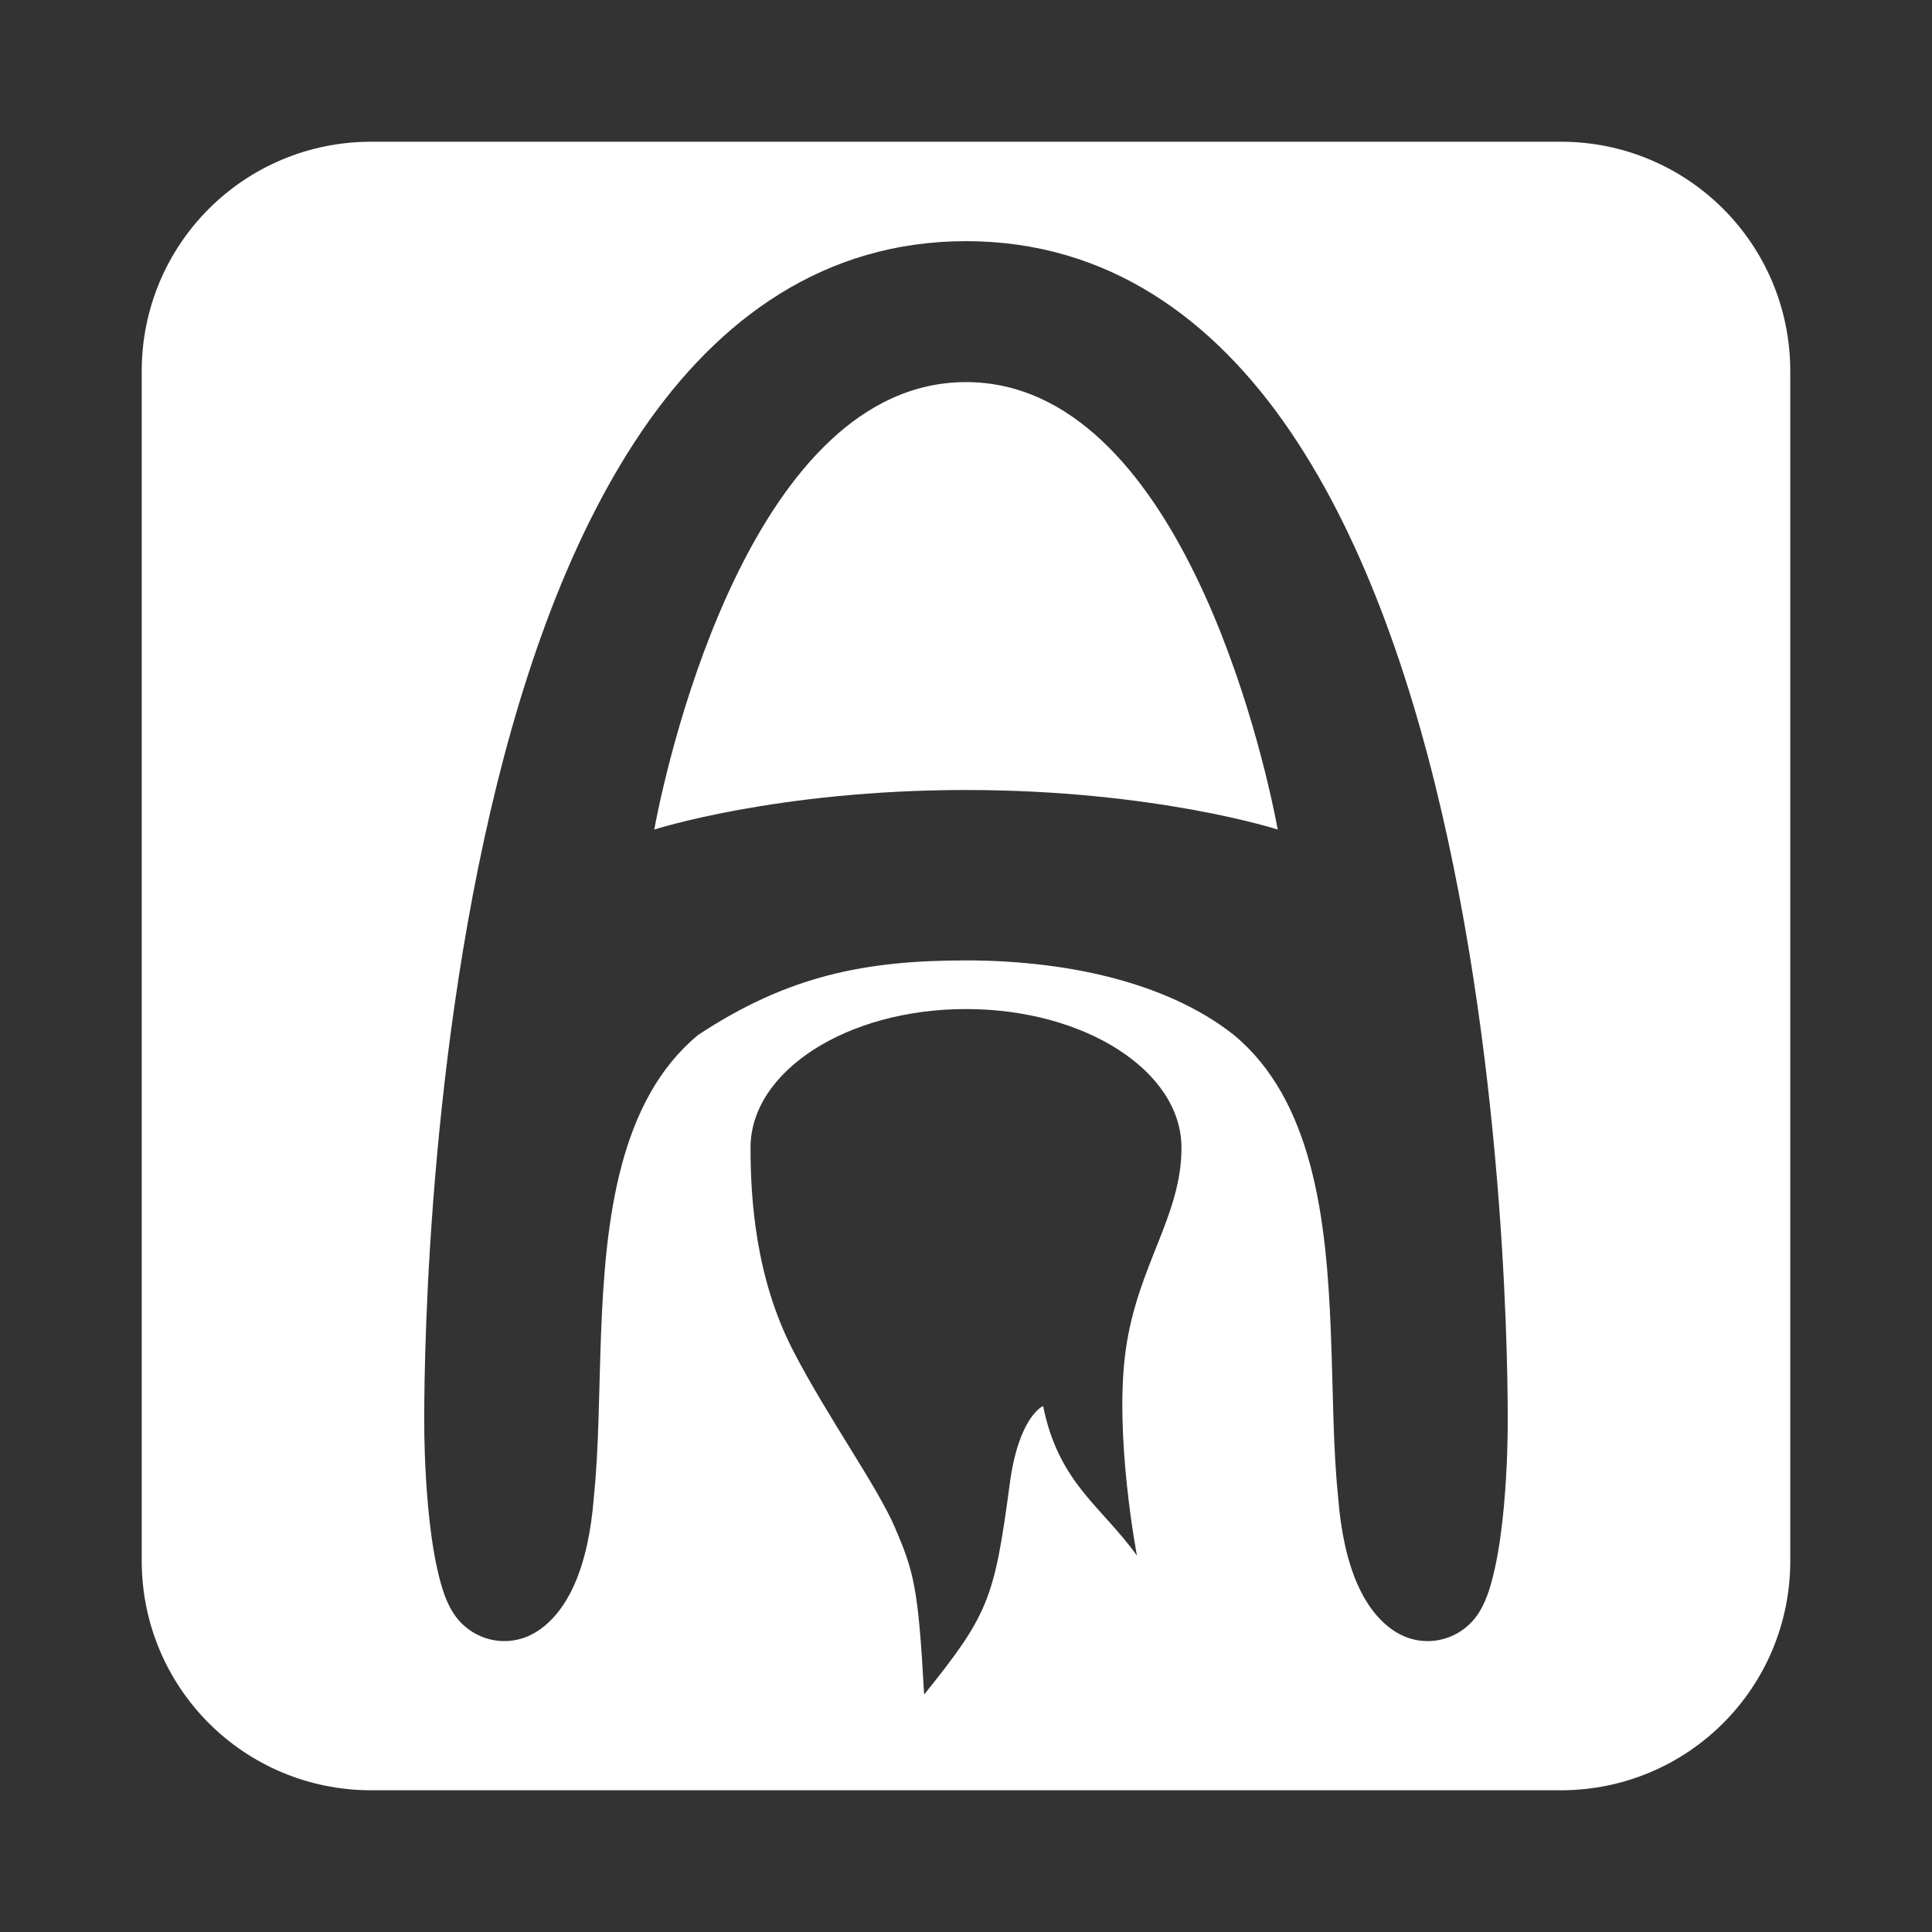 <?xml version="1.0" encoding="UTF-8" standalone="no"?>
<svg
   xmlns:dc="http://purl.org/dc/elements/1.1/"
   xmlns:cc="http://creativecommons.org/ns#"
   xmlns:rdf="http://www.w3.org/1999/02/22-rdf-syntax-ns#"
   xmlns:svg="http://www.w3.org/2000/svg"
   xmlns="http://www.w3.org/2000/svg"
   viewBox="0 0 192 192"
   height="192"
   width="192"
   id="svg4750"
   version="1.1">
  <rect x="0" y="0" width="192" height="192" fill="#333333" stroke="none"/>
  <defs
     id="defs4754" />
  <path
     id="path4557"
     d="m 36.904,14.084 c -12.641,0 -22.82,10.179 -22.82,22.82 V 155.096 c 0,12.641 10.179,22.82 22.82,22.82 H 155.096 c 12.641,0 22.82,-10.179 22.82,-22.82 V 36.904 c 0,-12.641 -10.179,-22.82 -22.82,-22.82 z m 59.096,9.883 c 14.044,0 24.582,7.672 32.201,18.865 7.619,11.193 12.502,25.931 15.691,40.625 6.375,29.365 5.938,58.628 5.938,58.672 v 0.014 c -3e-5,0.016 -0.005,3.551 -0.377,7.588 -0.186,2.023 -0.462,4.171 -0.889,6.102 -0.426,1.931 -0.946,3.635 -1.928,4.91 -1.829,2.376 -5.332,3.209 -8.178,1.275 -2.843,-1.931 -4.947,-6.148 -5.486,-13.35 -0.989,-9.516 0.028,-22.485 -2.762,-32.881 -1.396,-5.202 -3.699,-9.701 -7.568,-12.918 -6.901,-5.466 -17.204,-7.424 -26.643,-7.424 -9.953,0 -17.673,1.489 -26.643,7.424 -3.87,3.217 -6.172,7.716 -7.568,12.918 -2.79,10.396 -1.773,23.364 -2.762,32.881 -0.539,7.201 -2.643,11.418 -5.486,13.35 -2.846,1.933 -6.348,1.1 -8.178,-1.275 -0.982,-1.275 -1.501,-2.979 -1.928,-4.91 -0.426,-1.931 -0.702,-4.079 -0.889,-6.102 -0.372,-4.037 -0.377,-7.572 -0.377,-7.588 v -0.014 -0.002 c -7.39e-4,-0.049 -0.437,-29.307 5.938,-58.67 3.19,-14.694 8.072,-29.432 15.691,-40.625 C 71.418,31.639 81.956,23.967 96,23.967 Z m 0,14.006 c -20.99,0 -29.47,36.33 -30.979,44.467 0,0 12.177,-3.93 30.979,-3.93 18.802,0 30.979,3.93 30.979,3.93 -1.508,-8.137 -9.988,-44.467 -30.979,-44.467 z m 0,62.305 c 11.828,3e-5 21.416,6.17 21.414,13.781 0,6.81 -4.354,11.663 -5.539,20.09 -1.185,8.427 1.113,20.447 1.113,20.447 -3.511,-4.902 -7.784,-7.199 -9.324,-14.867 0,0 -2.42,0.99 -3.318,7.738 -1.522,11.434 -2.106,12.969 -8.508,20.936 -0.58,-10.684 -1.027,-12.224 -2.898,-16.592 -1.765,-4.117 -6.732,-11.027 -10.121,-17.588 -3.735,-7.23 -4.232,-15.066 -4.232,-20.164 -0.002,-7.611 9.586,-13.781 21.414,-13.781 z"
     style="opacity:1;fill:#ffffff;fill-opacity:1;stroke:none;stroke-width:2.706;stroke-linecap:square;stroke-linejoin:miter;stroke-miterlimit:4;stroke-dasharray:none;stroke-opacity:1;paint-order:fill markers stroke" />
</svg>
